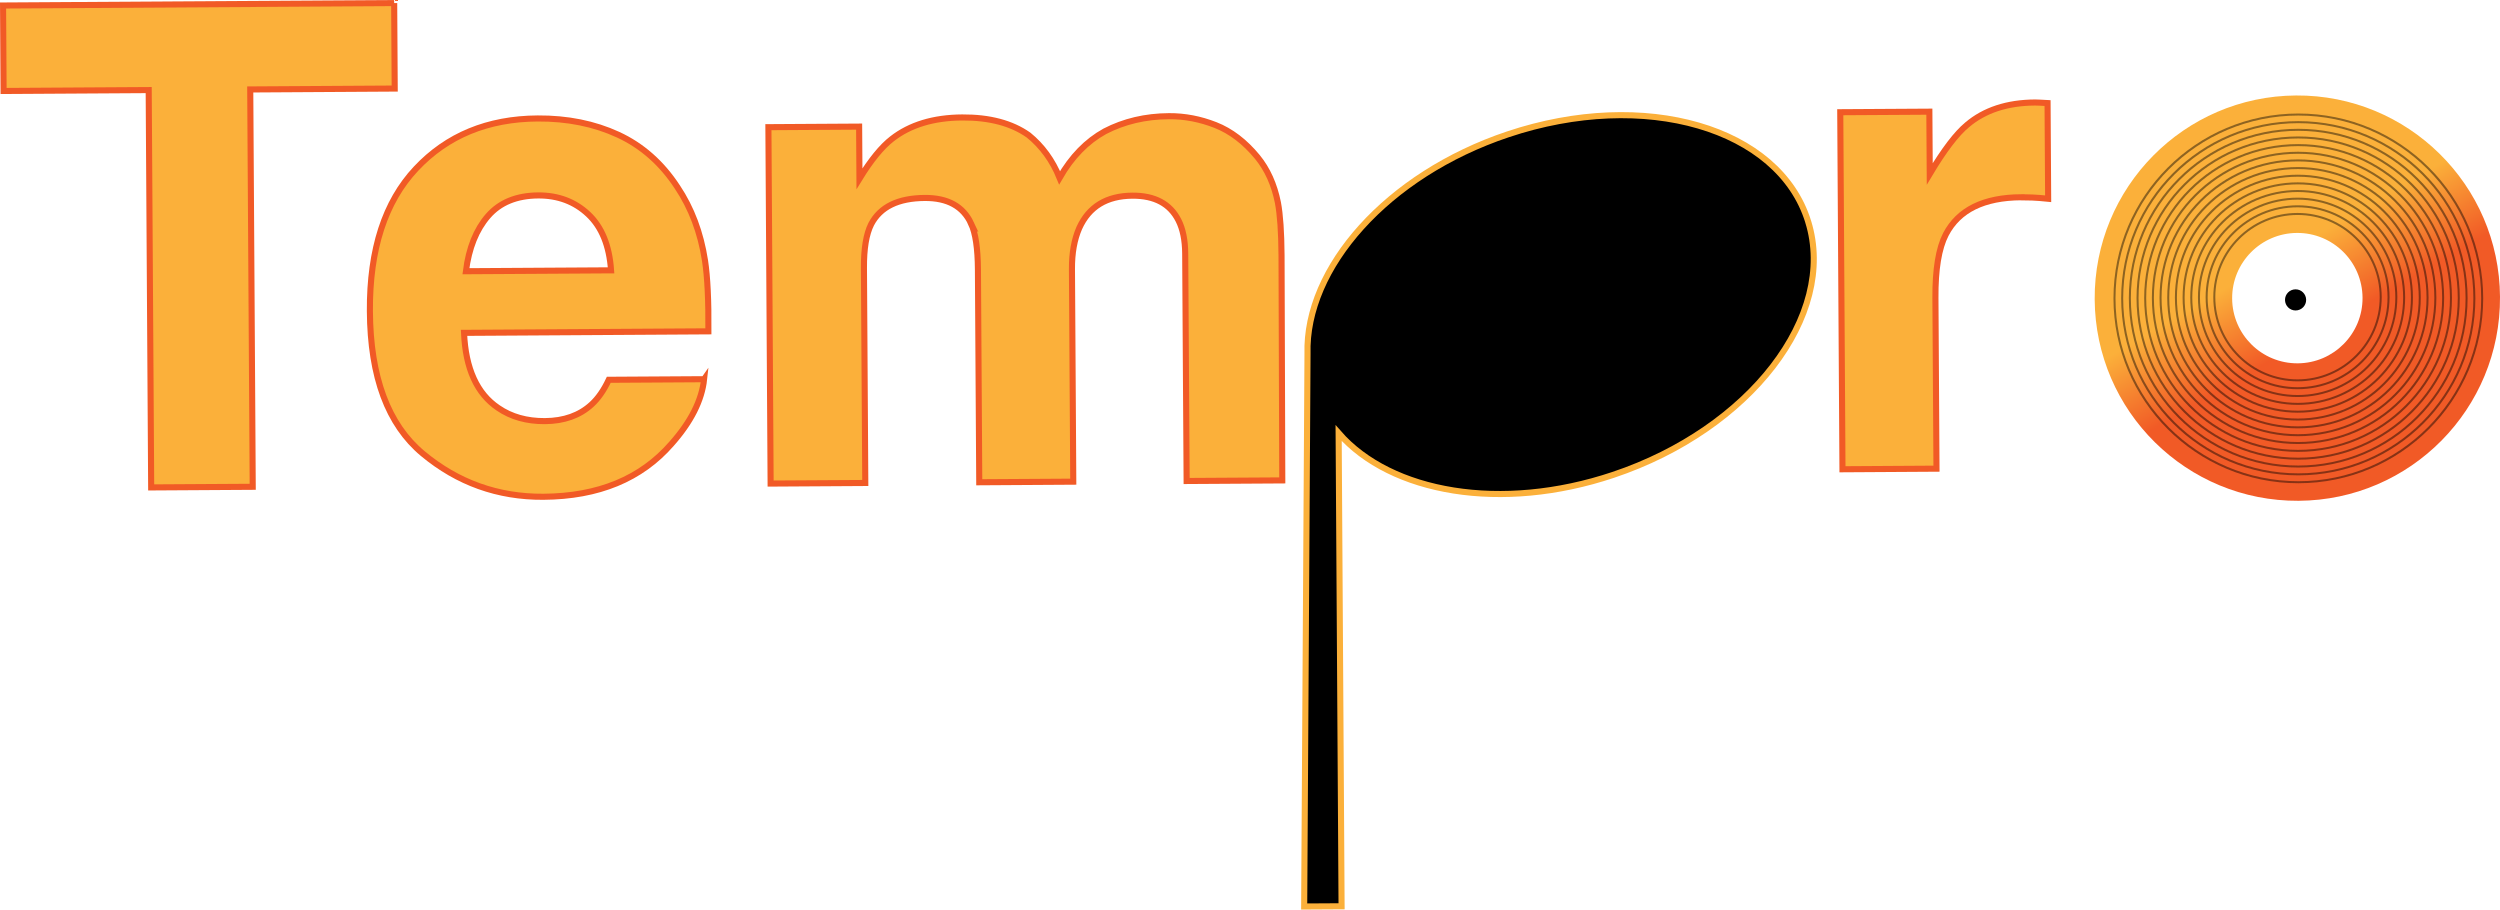 <?xml version="1.0" encoding="UTF-8"?>
<svg id="Layer_1" data-name="Layer 1" xmlns="http://www.w3.org/2000/svg" xmlns:xlink="http://www.w3.org/1999/xlink" viewBox="0 0 1232 448.23">
  <defs>
    <linearGradient id="linear-gradient" x1="1081.97" y1="65.41" x2="1181.87" y2="238.43" gradientTransform="translate(-.71 2.05) rotate(-.36)" gradientUnits="userSpaceOnUse">
      <stop offset=".39" stop-color="#fbb03a"/>
      <stop offset=".6" stop-color="#f15a26"/>
    </linearGradient>
  </defs>
  <g>
    <g>
      <path d="M1131.51,47.05c-55.16.34-99.59,45.34-99.25,100.49.34,55.16,45.34,99.59,100.49,99.25s99.59-45.34,99.25-100.49c-.34-55.16-45.34-99.59-100.49-99.25ZM1132.33,179.05c-17.75.11-32.22-14.19-32.33-31.93-.11-17.75,14.19-32.22,31.93-32.33s32.22,14.19,32.33,31.93c.11,17.75-14.19,32.22-31.93,32.33Z" style="fill: url(#linear-gradient);"/>
      <path d="M1131.23,142.58c-2.88.02-5.2,2.37-5.18,5.24s2.37,5.2,5.24,5.18,5.2-2.37,5.18-5.24-2.37-5.2-5.24-5.18Z"/>
    </g>
    <g>
      <path d="M194.25,1.51l.26,42.13-71.19.44,1.22,195.81-50.04.31-1.22-195.81-71.51.44L1.51,2.71l192.74-1.2Z" style="fill: #fbb03a; stroke: #f15a26; stroke-miterlimit: 10; stroke-width: 3px;"/>
      <path d="M346.99,186.85c-1.12,10.45-6.49,21.08-16.11,31.9-14.96,17.2-36,25.89-63.12,26.06-22.38.14-42.18-6.95-59.38-21.26-17.2-14.31-25.9-37.72-26.1-70.22-.19-30.46,7.39-53.86,22.73-70.2,15.34-16.35,35.33-24.6,59.98-24.75,14.63-.09,27.84,2.57,39.6,7.99,11.76,5.42,21.5,14.02,29.22,25.81,6.95,10.4,11.49,22.47,13.62,36.24,1.23,8.06,1.79,19.68,1.67,34.86l-120.42.75c.76,17.64,6.37,29.99,16.86,37.02,6.38,4.37,14.03,6.53,22.96,6.48,9.47-.06,17.15-2.8,23.03-8.21,3.21-2.93,6.03-6.98,8.48-12.16l46.97-.29ZM301.13,133.22c-.83-12.16-4.57-21.36-11.23-27.62s-14.89-9.35-24.68-9.29c-10.65.07-18.89,3.45-24.72,10.16-5.83,6.71-9.45,15.77-10.89,27.19l71.51-.44Z" style="fill: #fbb03a; stroke: #f15a26; stroke-miterlimit: 10; stroke-width: 3px;"/>
      <path d="M478.56,110.16c-3.93-8.48-11.54-12.68-22.84-12.61-13.13.08-21.93,4.39-26.39,12.92-2.45,4.86-3.64,12.08-3.58,21.65l.66,105.89-46.65.29-1.09-175.63,44.71-.28.16,25.67c5.65-9.18,10.98-15.73,16.02-19.63,8.89-6.94,20.44-10.46,34.64-10.55,13.45-.08,24.34,2.81,32.66,8.68,6.71,5.45,11.81,12.46,15.31,21.05,5.96-10.37,13.39-18,22.3-22.9,9.44-4.9,19.97-7.39,31.59-7.46,7.75-.05,15.4,1.41,22.95,4.38,7.55,2.97,14.42,8.2,20.6,15.69,4.99,6.1,8.37,13.62,10.15,22.54,1.11,5.91,1.7,14.57,1.78,25.98l.37,110.9-47.14.29-.7-112.03c-.04-6.67-1.15-12.15-3.33-16.45-4.14-8.15-11.7-12.2-22.68-12.13-12.7.08-21.44,5.41-26.21,15.98-2.44,5.61-3.64,12.35-3.59,20.2l.65,104.76-46.33.29-.65-104.76c-.06-10.44-1.19-18.02-3.37-22.74Z" style="fill: #fbb03a; stroke: #f15a26; stroke-miterlimit: 10; stroke-width: 3px;"/>
      <path d="M996.09,97.2c-18.51.12-30.9,6.22-37.18,18.31-3.51,6.8-5.22,17.25-5.13,31.35l.52,84.1-46.33.29-1.09-175.95,43.91-.27.19,30.67c7.03-11.77,13.17-19.83,18.41-24.17,8.56-7.26,19.73-10.94,33.51-11.02.86,0,1.59.02,2.18.07.59.05,1.91.12,3.96.22l.29,47.14c-2.91-.3-5.49-.5-7.75-.6s-4.09-.14-5.49-.13Z" style="fill: #fbb03a; stroke: #f15a26; stroke-miterlimit: 10; stroke-width: 3px;"/>
    </g>
    <path d="M891.07,109.22c-14.34-46.34-80.59-65.6-147.97-43.02-59.51,19.94-99.98,65.84-98.76,108.21l-1.64,272.31,18.43-.11-1.45-233.17c25.79,29.49,80.17,39.05,135.33,20.57,67.39-22.58,110.4-78.45,96.06-124.79Z" style="stroke: #fbb03a; stroke-miterlimit: 10; stroke-width: 3px;"/>
  </g>
  <g style="opacity: .44;">
    <path d="M1132.21,105.94c22.33,0,40.5,18.17,40.5,40.5s-18.17,40.5-40.5,40.5-40.5-18.17-40.5-40.5,18.17-40.5,40.5-40.5M1132.21,104.94c-22.92,0-41.5,18.58-41.5,41.5s18.58,41.5,41.5,41.5,41.5-18.58,41.5-41.5-18.58-41.5-41.5-41.5h0Z"/>
    <path d="M1132.25,102.17c24.44,0,44.32,19.88,44.32,44.32s-19.88,44.32-44.32,44.32-44.32-19.88-44.32-44.32,19.88-44.32,44.32-44.32M1132.25,101.17c-25.03,0-45.32,20.29-45.32,45.32s20.29,45.32,45.32,45.32,45.32-20.29,45.32-45.32-20.29-45.32-45.32-45.32h0Z"/>
    <path d="M1132.28,98.4c26.54,0,48.13,21.59,48.13,48.13s-21.59,48.13-48.13,48.13-48.13-21.59-48.13-48.13,21.59-48.13,48.13-48.13M1132.28,97.4c-27.13,0-49.13,22-49.13,49.13s22,49.13,49.13,49.13,49.13-22,49.13-49.13-22-49.13-49.13-49.13h0Z"/>
    <path d="M1132.31,94.63c28.64,0,51.95,23.3,51.95,51.95s-23.3,51.95-51.95,51.95-51.95-23.3-51.95-51.95,23.3-51.95,51.95-51.95M1132.31,93.63c-29.24,0-52.95,23.7-52.95,52.95s23.7,52.95,52.95,52.95,52.95-23.7,52.95-52.95-23.7-52.95-52.95-52.95h0Z"/>
    <path d="M1132.34,90.86c30.75,0,55.76,25.01,55.76,55.76s-25.01,55.76-55.76,55.76-55.76-25.01-55.76-55.76,25.01-55.76,55.76-55.76M1132.34,89.86c-31.35,0-56.76,25.41-56.76,56.76s25.41,56.76,56.76,56.76,56.76-25.41,56.76-56.76-25.41-56.76-56.76-56.76h0Z"/>
    <path d="M1132.37,87.09c32.85,0,59.58,26.73,59.58,59.58s-26.73,59.58-59.58,59.58-59.58-26.73-59.58-59.58,26.73-59.58,59.58-59.58M1132.37,86.09c-33.45,0-60.58,27.12-60.58,60.58s27.12,60.58,60.58,60.58,60.58-27.12,60.58-60.58-27.12-60.58-60.58-60.58h0Z"/>
    <path d="M1132.4,83.32c34.95,0,63.39,28.44,63.39,63.39s-28.44,63.39-63.39,63.39-63.39-28.44-63.39-63.39,28.44-63.39,63.39-63.39M1132.4,82.32c-35.56,0-64.39,28.83-64.39,64.39s28.83,64.39,64.39,64.39,64.39-28.83,64.39-64.39-28.83-64.39-64.39-64.39h0Z"/>
    <path d="M1132.43,79.55c37.06,0,67.21,30.15,67.21,67.21s-30.15,67.21-67.21,67.21-67.21-30.15-67.21-67.21,30.15-67.21,67.21-67.21M1132.43,78.55c-37.67,0-68.21,30.54-68.21,68.21s30.54,68.21,68.21,68.21,68.21-30.54,68.21-68.21-30.54-68.21-68.21-68.21h0Z"/>
    <path d="M1132.46,75.78c39.16,0,71.02,31.86,71.02,71.02s-31.86,71.02-71.02,71.02-71.02-31.86-71.02-71.02,31.86-71.02,71.02-71.02M1132.46,74.78c-39.78,0-72.02,32.24-72.02,72.02s32.24,72.02,72.02,72.02,72.02-32.24,72.02-72.02-32.24-72.02-72.02-72.02h0Z"/>
    <path d="M1132.49,72.01c41.26,0,74.84,33.57,74.84,74.84s-33.57,74.84-74.84,74.84-74.84-33.57-74.84-74.84,33.57-74.84,74.84-74.84M1132.49,71.01c-41.88,0-75.84,33.95-75.84,75.84s33.95,75.84,75.84,75.84,75.84-33.95,75.84-75.84-33.95-75.84-75.84-75.84h0Z"/>
    <path d="M1132.53,68.24c43.37,0,78.65,35.28,78.65,78.65s-35.28,78.65-78.65,78.65-78.65-35.28-78.65-78.65,35.28-78.65,78.65-78.65M1132.53,67.24c-43.99,0-79.65,35.66-79.65,79.65s35.66,79.65,79.65,79.65,79.65-35.66,79.65-79.65-35.66-79.65-79.65-79.65h0Z"/>
    <path d="M1132.56,64.47c45.47,0,82.47,36.99,82.47,82.47s-36.99,82.47-82.47,82.47-82.47-36.99-82.47-82.47,36.99-82.47,82.47-82.47M1132.56,63.47c-46.1,0-83.47,37.37-83.47,83.47s37.37,83.47,83.47,83.47,83.47-37.37,83.47-83.47-37.37-83.47-83.47-83.47h0Z"/>
    <path d="M1132.59,60.7c47.58,0,86.28,38.71,86.28,86.28s-38.71,86.28-86.28,86.28-86.28-38.71-86.28-86.28,38.71-86.28,86.28-86.28M1132.59,59.7c-48.2,0-87.28,39.08-87.28,87.28s39.08,87.28,87.28,87.28,87.28-39.08,87.28-87.28-39.08-87.28-87.28-87.28h0Z"/>
    <path d="M1132.62,56.94c49.68,0,90.1,40.42,90.1,90.1s-40.42,90.1-90.1,90.1-90.1-40.42-90.1-90.1,40.42-90.1,90.1-90.1M1132.62,55.94c-50.31,0-91.1,40.79-91.1,91.1s40.79,91.1,91.1,91.1,91.1-40.79,91.1-91.1-40.79-91.1-91.1-91.1h0Z"/>
  </g>
</svg>
